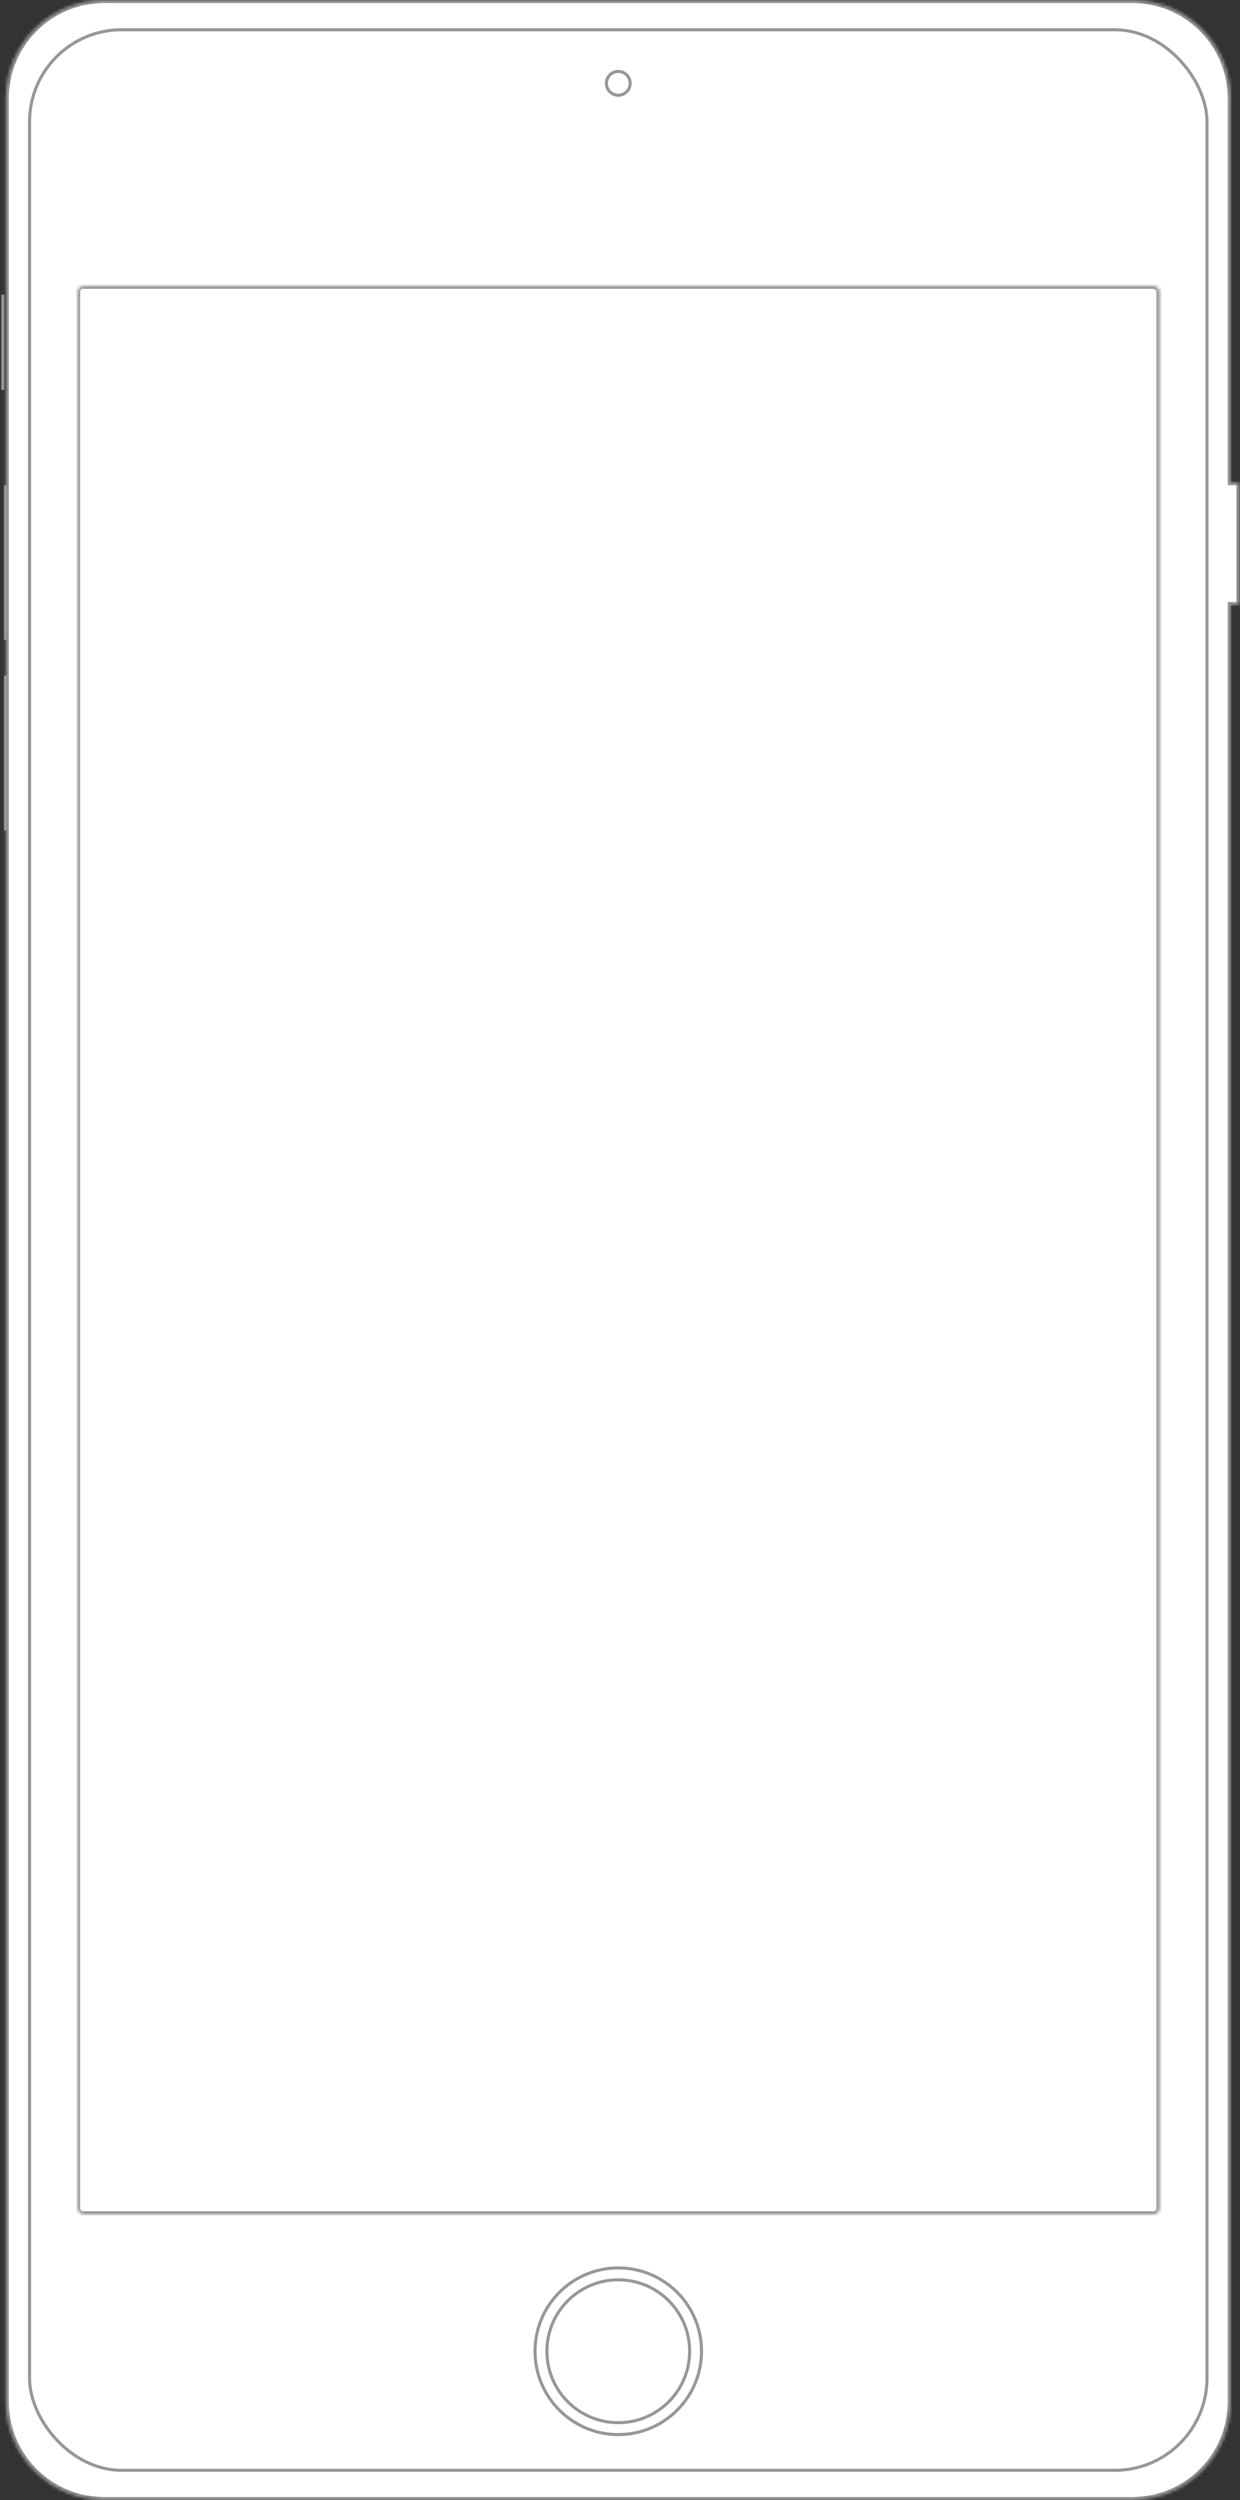 <svg style="box-shadow: 0 2px 5px 0 rgba(0,0,0,.16), 0 2px 5px 0 rgba(0,0,0,.23);" xmlns="http://www.w3.org/2000/svg" width="404" height="814" viewBox="0 0 404 814" xmlns:xlink="http://www.w3.org/1999/xlink">
  <rect x="0" y="0" width="404" height="814" fill="#333333" stroke="none"/>
  <defs>
    <rect id="a" width="54.25" height="7.752" x=".313" y=".514" rx="3.876"/>
    <path id="c" d="M400,197 L400,781.996 C400,799.678 385.669,814 367.992,814 L32.883,814 C15.198,814 0.875,799.671 0.875,781.996 L0.875,32.004 C0.875,14.322 15.206,0 32.883,0 L367.992,0 C385.677,0 400,14.329 400,32.004 L400,156.986 L401.879,156.986 C402.435,156.986 402.875,157.438 402.875,157.995 L402.875,195.991 C402.875,196.551 402.429,197 401.879,197 L400,197 Z"/>
    <rect id="e" width="352.625" height="627.943" x=".125" y=".029" rx="2"/>
  </defs>
  <g fill="none" fill-rule="evenodd">
    <ellipse cx="147.575" cy="50.39" stroke="#979797" rx="5.813" ry="5.814"/>
    <g transform="translate(174 46)">
      <mask id="b" fill="white">
        <use xlink:href="#a"/>
      </mask>
      <rect width="54.25" height="7.752" x=".313" y=".514" stroke="#979797" stroke-width="2" rx="3.876" mask="url(#b)"/>
    </g>
    <g transform="translate(1)">
      <mask id="d" fill="white">
        <use xlink:href="#c"/>
      </mask>
      <path fill="#FFFFFF" stroke="#979797" stroke-width="2" d="M400,197 L400,781.996 C400,799.678 385.669,814 367.992,814 L32.883,814 C15.198,814 0.875,799.671 0.875,781.996 L0.875,32.004 C0.875,14.322 15.206,0 32.883,0 L367.992,0 C385.677,0 400,14.329 400,32.004 L400,156.986 L401.879,156.986 C402.435,156.986 402.875,157.438 402.875,157.995 L402.875,195.991 C402.875,196.551 402.429,197 401.879,197 L400,197 Z" mask="url(#d)"/>
    </g>
    <rect width="383.625" height="794.619" x="9.625" y="9.69" stroke="#979797" rx="30"/>
    <path stroke="#979797" d="M1.81 157.955L1.804 208.345M.906 95.936L.906 126.945M1.81 219.974L1.804 270.364"/>
    <ellipse cx="201.438" cy="27.133" stroke="#979797" rx="3.875" ry="3.876"/>
    <g transform="translate(25 93)">
      <mask id="f" fill="white">
        <use xlink:href="#e"/>
      </mask>
      <rect width="352.625" height="627.943" x=".125" y=".029" stroke="#979797" stroke-width="2" rx="2" mask="url(#f)"/>
    </g>
    <ellipse cx="201.438" cy="765.548" stroke="#979797" rx="23.25" ry="23.257"/>
    <ellipse cx="201.438" cy="765.548" stroke="#979797" rx="27.125" ry="27.133"/>
  </g>
</svg>
